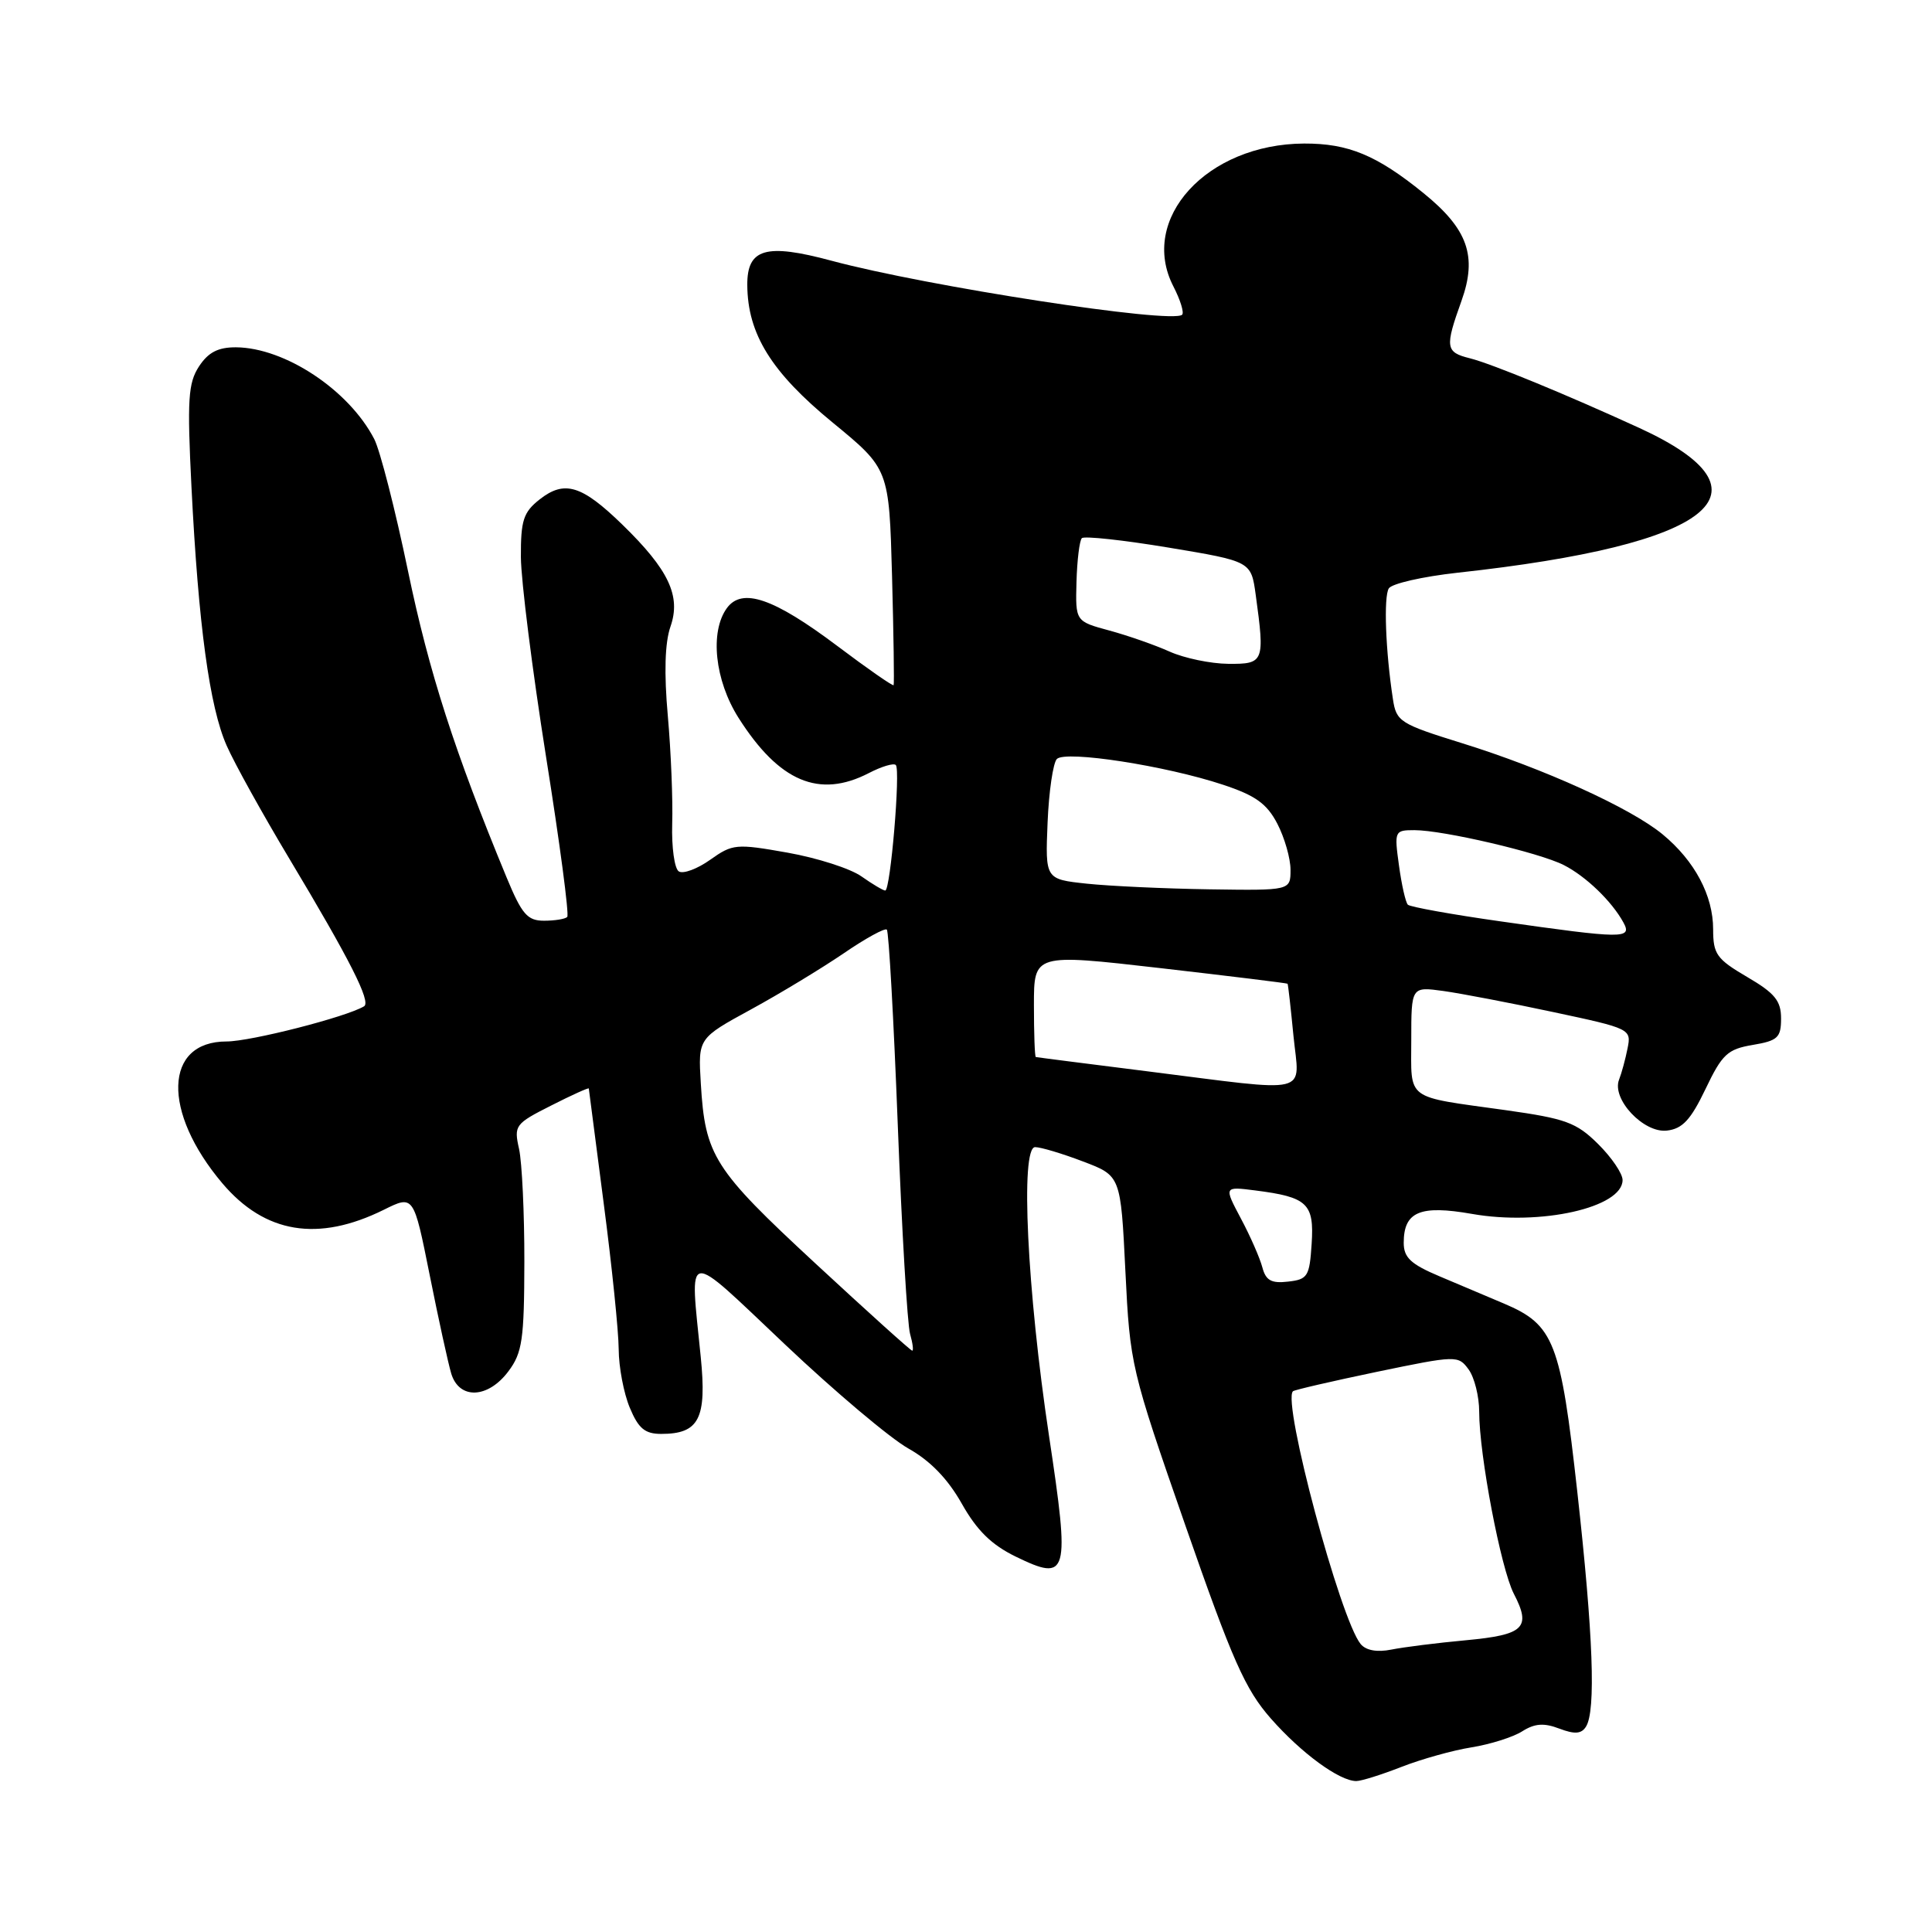 <?xml version="1.0" encoding="UTF-8" standalone="no"?>
<!DOCTYPE svg PUBLIC "-//W3C//DTD SVG 1.1//EN" "http://www.w3.org/Graphics/SVG/1.1/DTD/svg11.dtd" >
<svg xmlns="http://www.w3.org/2000/svg" xmlns:xlink="http://www.w3.org/1999/xlink" version="1.1" viewBox="0 0 256 256">
 <g >
 <path fill="currentColor"
d=" M 185.71 234.12 C 188.35 233.09 192.53 231.92 195.00 231.53 C 197.47 231.13 200.49 230.18 201.70 229.41 C 203.36 228.36 204.58 228.27 206.62 229.05 C 208.66 229.82 209.54 229.76 210.15 228.79 C 211.48 226.69 211.11 216.65 209.00 197.67 C 206.79 177.79 205.92 175.55 199.31 172.74 C 197.21 171.85 193.36 170.22 190.75 169.12 C 186.93 167.51 186.00 166.63 186.00 164.68 C 186.00 160.55 188.16 159.64 195.05 160.85 C 204.14 162.45 215.00 160.01 215.00 156.36 C 215.00 155.50 213.54 153.35 211.75 151.58 C 208.87 148.73 207.46 148.22 199.50 147.10 C 186.04 145.22 187.00 145.94 187.00 137.80 C 187.00 130.73 187.00 130.73 191.25 131.31 C 193.59 131.64 200.15 132.89 205.84 134.11 C 216.03 136.28 216.18 136.35 215.66 138.91 C 215.38 140.33 214.87 142.21 214.53 143.07 C 213.54 145.64 217.79 150.16 220.87 149.81 C 222.94 149.57 224.03 148.39 225.99 144.30 C 228.19 139.69 228.91 139.02 232.24 138.46 C 235.57 137.90 236.00 137.49 236.00 134.95 C 236.00 132.61 235.18 131.60 231.50 129.45 C 227.46 127.08 227.00 126.43 227.00 123.14 C 227.00 118.66 224.56 114.07 220.31 110.56 C 216.10 107.08 204.59 101.85 193.77 98.49 C 185.50 95.92 185.02 95.62 184.57 92.64 C 183.59 86.26 183.33 79.09 184.02 77.97 C 184.41 77.33 188.51 76.40 193.12 75.89 C 227.07 72.19 235.81 65.25 217.25 56.72 C 207.52 52.26 197.63 48.19 194.75 47.47 C 191.53 46.67 191.44 46.03 193.66 39.85 C 195.77 33.94 194.50 30.35 188.61 25.58 C 182.41 20.55 178.65 19.00 172.80 19.02 C 159.92 19.08 150.85 29.00 155.49 37.97 C 156.40 39.74 156.92 41.42 156.64 41.70 C 155.37 42.96 122.84 37.95 110.15 34.54 C 101.48 32.21 98.99 32.93 99.02 37.77 C 99.06 44.25 102.21 49.33 110.32 55.98 C 117.81 62.13 117.81 62.13 118.20 76.32 C 118.41 84.12 118.50 90.63 118.41 90.79 C 118.32 90.95 114.95 88.61 110.93 85.58 C 102.51 79.25 98.34 77.82 96.32 80.57 C 94.03 83.71 94.71 90.15 97.86 95.12 C 103.24 103.59 108.55 105.84 115.14 102.43 C 116.82 101.56 118.42 101.08 118.70 101.37 C 119.34 102.00 117.99 118.00 117.30 118.00 C 117.03 118.00 115.61 117.16 114.15 116.13 C 112.69 115.09 108.28 113.68 104.35 112.98 C 97.53 111.77 97.07 111.82 94.11 113.92 C 92.41 115.13 90.54 115.83 89.95 115.47 C 89.37 115.11 88.98 112.27 89.07 109.16 C 89.17 106.05 88.91 99.62 88.49 94.87 C 87.98 89.16 88.10 85.16 88.84 83.03 C 90.26 78.97 88.61 75.49 82.45 69.50 C 77.08 64.28 74.80 63.59 71.51 66.17 C 69.35 67.87 69.00 68.94 69.02 73.82 C 69.04 76.95 70.54 88.84 72.35 100.25 C 74.17 111.67 75.44 121.23 75.16 121.50 C 74.89 121.78 73.50 122.00 72.08 122.00 C 69.88 122.00 69.15 121.15 67.12 116.25 C 60.24 99.61 56.85 89.08 54.07 75.70 C 52.38 67.55 50.36 59.67 49.59 58.18 C 46.24 51.69 37.76 46.07 31.27 46.02 C 28.90 46.01 27.60 46.68 26.37 48.55 C 24.93 50.76 24.79 52.92 25.37 64.52 C 26.29 82.84 27.77 93.68 30.03 98.79 C 31.07 101.16 34.82 107.91 38.35 113.80 C 46.36 127.16 49.20 132.76 48.24 133.34 C 45.88 134.76 33.21 138.00 30.02 138.00 C 21.72 138.00 21.44 147.30 29.46 156.79 C 35.10 163.45 42.15 164.61 50.86 160.30 C 54.81 158.34 54.81 158.34 56.93 168.92 C 58.09 174.74 59.38 180.62 59.79 182.00 C 60.84 185.48 64.66 185.33 67.37 181.70 C 69.21 179.25 69.46 177.49 69.48 167.20 C 69.49 160.77 69.17 154.04 68.78 152.25 C 68.08 149.13 68.24 148.91 73.03 146.49 C 75.76 145.10 78.01 144.09 78.02 144.23 C 78.03 144.38 78.92 151.25 80.00 159.50 C 81.08 167.75 81.97 176.43 81.98 178.78 C 81.99 181.14 82.65 184.62 83.45 186.53 C 84.60 189.29 85.46 190.00 87.62 190.00 C 92.64 190.00 93.67 187.97 92.85 179.78 C 91.40 165.25 90.52 165.38 104.01 178.14 C 110.61 184.39 117.97 190.59 120.36 191.93 C 123.27 193.56 125.59 195.96 127.44 199.24 C 129.44 202.79 131.37 204.69 134.59 206.26 C 141.55 209.64 141.79 208.77 139.00 190.26 C 136.09 170.94 135.18 152.00 137.16 152.00 C 137.90 152.00 140.75 152.85 143.50 153.90 C 148.50 155.79 148.50 155.79 149.12 168.43 C 149.73 180.87 149.85 181.40 157.06 202.11 C 163.30 220.03 164.99 223.84 168.40 227.72 C 172.45 232.32 177.47 235.99 179.71 236.00 C 180.38 236.00 183.08 235.15 185.71 234.12 Z  M 180.29 217.84 C 177.59 214.54 169.88 185.78 171.32 184.35 C 171.50 184.17 176.49 183.02 182.42 181.78 C 193.02 179.58 193.22 179.58 194.60 181.46 C 195.37 182.52 196.00 185.04 196.00 187.06 C 196.00 192.78 198.87 207.85 200.59 211.18 C 202.93 215.69 201.97 216.62 194.26 217.34 C 190.45 217.69 186.00 218.25 184.36 218.58 C 182.46 218.96 180.99 218.69 180.29 217.84 Z  M 108.00 167.37 C 94.56 154.92 93.43 153.15 92.86 143.54 C 92.50 137.58 92.50 137.58 99.50 133.76 C 103.35 131.66 108.87 128.31 111.78 126.33 C 114.68 124.34 117.26 122.93 117.51 123.18 C 117.77 123.43 118.42 135.08 118.96 149.07 C 119.50 163.06 120.23 175.51 120.59 176.75 C 120.94 177.99 121.07 178.99 120.87 178.97 C 120.66 178.96 114.88 173.74 108.00 167.37 Z  M 167.27 167.94 C 166.95 166.72 165.68 163.81 164.43 161.47 C 162.17 157.21 162.17 157.21 166.33 157.74 C 173.25 158.62 174.15 159.47 173.80 164.81 C 173.52 169.13 173.28 169.53 170.68 169.82 C 168.46 170.08 167.73 169.67 167.27 167.94 Z  M 152.00 141.95 C 144.03 140.95 137.39 140.10 137.25 140.06 C 137.11 140.03 137.00 136.93 137.00 133.18 C 137.00 126.36 137.00 126.36 153.75 128.28 C 162.96 129.34 170.55 130.27 170.61 130.35 C 170.68 130.43 171.03 133.54 171.39 137.25 C 172.18 145.22 174.16 144.74 152.00 141.95 Z  M 198.79 122.08 C 192.35 121.17 186.84 120.17 186.55 119.88 C 186.25 119.58 185.72 117.24 185.37 114.67 C 184.74 110.11 184.79 110.00 187.42 110.00 C 191.23 110.00 203.99 112.98 207.22 114.63 C 210.16 116.13 213.59 119.44 215.12 122.25 C 216.30 124.42 215.11 124.41 198.79 122.08 Z  M 144.00 117.09 C 138.50 116.50 138.50 116.50 138.81 109.00 C 138.98 104.88 139.54 101.08 140.04 100.57 C 141.19 99.41 154.46 101.46 162.05 103.98 C 166.35 105.40 167.87 106.49 169.25 109.14 C 170.21 110.99 171.00 113.74 171.00 115.25 C 171.00 118.00 171.00 118.00 160.25 117.84 C 154.34 117.75 147.03 117.41 144.00 117.09 Z  M 155.00 86.35 C 153.07 85.48 149.47 84.22 147.00 83.55 C 142.50 82.33 142.50 82.33 142.64 77.11 C 142.72 74.23 143.04 71.63 143.35 71.31 C 143.66 71.00 148.84 71.56 154.85 72.56 C 165.78 74.38 165.78 74.38 166.39 78.83 C 167.61 87.72 167.50 88.00 162.75 87.96 C 160.41 87.94 156.93 87.21 155.00 86.35 Z "/>
</g>
</svg>